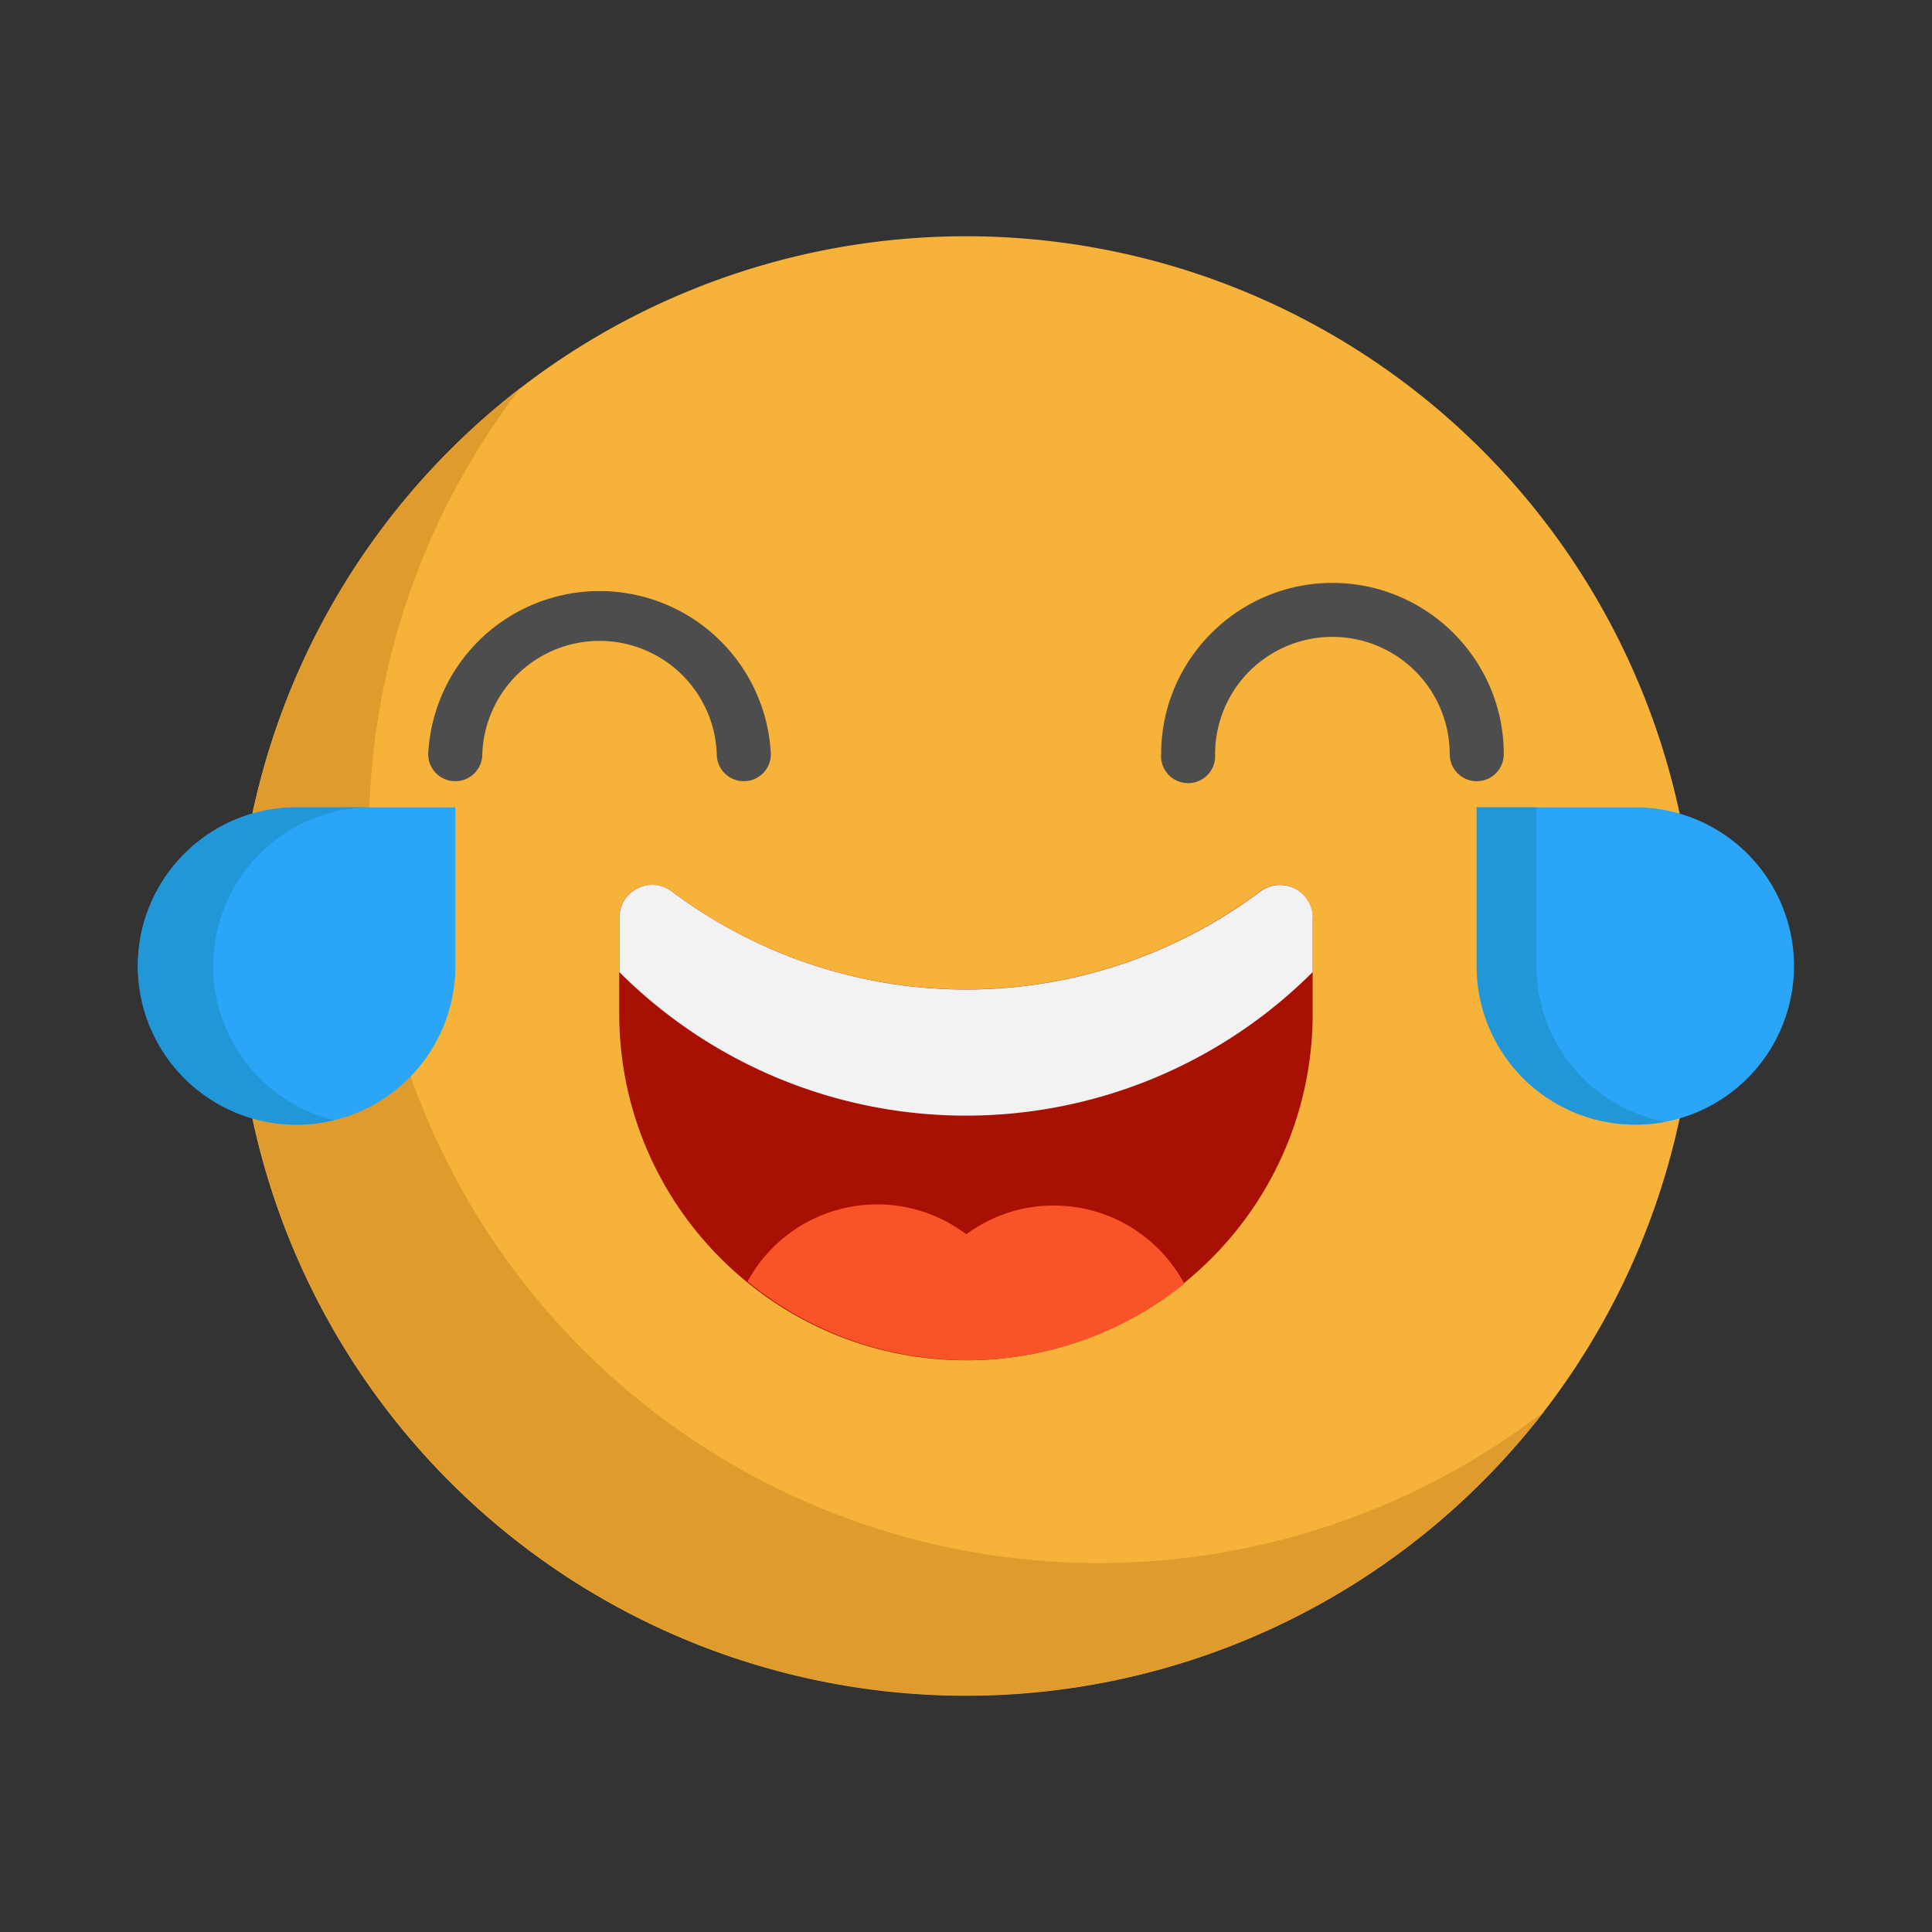 <svg xmlns="http://www.w3.org/2000/svg" fill="none" viewBox="0 0 14 14"><rect x="0" y="0" width="14" height="14" fill="#333333" stroke="none"/><path class="ic_c_laugh" fill="#F7B239" d="M7 12.288A5.288 5.288 0 1 0 7 1.712a5.288 5.288 0 0 0 0 10.576Z"/><path class="ic_c_laugh" fill="#E09B2D" d="M4.222 9.778a5.29 5.29 0 0 1-.45-6.967 5.288 5.288 0 1 0 7.417 7.417 5.29 5.29 0 0 1-6.967-.45Z"/><g fill="#4D4D4D"><path class="ic_c_laugh" d="M5.39 5.661a.196.196 0 0 1-.196-.196.85.85 0 0 0-1.699 0 .196.196 0 1 1-.392 0 1.243 1.243 0 0 1 2.483 0 .196.196 0 0 1-.196.196ZM10.7 5.661a.196.196 0 0 1-.195-.196.85.85 0 0 0-1.7 0 .196.196 0 1 1-.391 0c0-.684.557-1.241 1.241-1.241.685 0 1.242.557 1.242 1.241a.196.196 0 0 1-.196.196Z"/></g><path class="ic_c_laugh" fill="#2BA5F7" d="M1 7c0-.635.515-1.15 1.15-1.15H3.3V7A1.15 1.15 0 0 1 1 7Z"/><path class="ic_c_laugh" fill="#2197D8" d="M1.545 7c0-.635.515-1.15 1.15-1.15H2.15a1.15 1.15 0 1 0 .272 2.267A1.15 1.15 0 0 1 1.545 7Z"/><path class="ic_c_laugh" fill="#2BA5F7" d="M13 7a1.15 1.15 0 0 0-1.15-1.15H10.7V7A1.15 1.15 0 0 0 13 7Z"/><path class="ic_c_laugh" fill="#2197D8" d="M11.134 7V5.85h-.433V7a1.15 1.15 0 0 0 1.366 1.129A1.15 1.15 0 0 1 11.134 7Z"/><path class="ic_c_laugh" fill="#A81004" d="M4.867 6.459a.238.238 0 0 0-.38.19V7.344c0 .787.363 1.49.93 1.95A2.5 2.5 0 0 0 7 9.857a2.5 2.5 0 0 0 1.776-.736 2.503 2.503 0 0 0 .736-1.776V6.649a.238.238 0 0 0-.38-.19 3.555 3.555 0 0 1-4.265 0Z"/><path class="ic_c_laugh" fill="#F2F2F2" d="M9.512 6.65v.394a3.553 3.553 0 0 1-5.024 0V6.65c0-.195.223-.308.38-.19a3.555 3.555 0 0 0 4.265 0 .238.238 0 0 1 .38.19Z"/><path class="ic_c_laugh" fill="#F95428" d="M7.642 8.736c.408.002.761.231.94.567a2.5 2.5 0 0 1-1.585.553 2.5 2.5 0 0 1-1.58-.57 1.07 1.07 0 0 1 1.585-.342c.18-.132.4-.21.64-.208Z"/></svg>